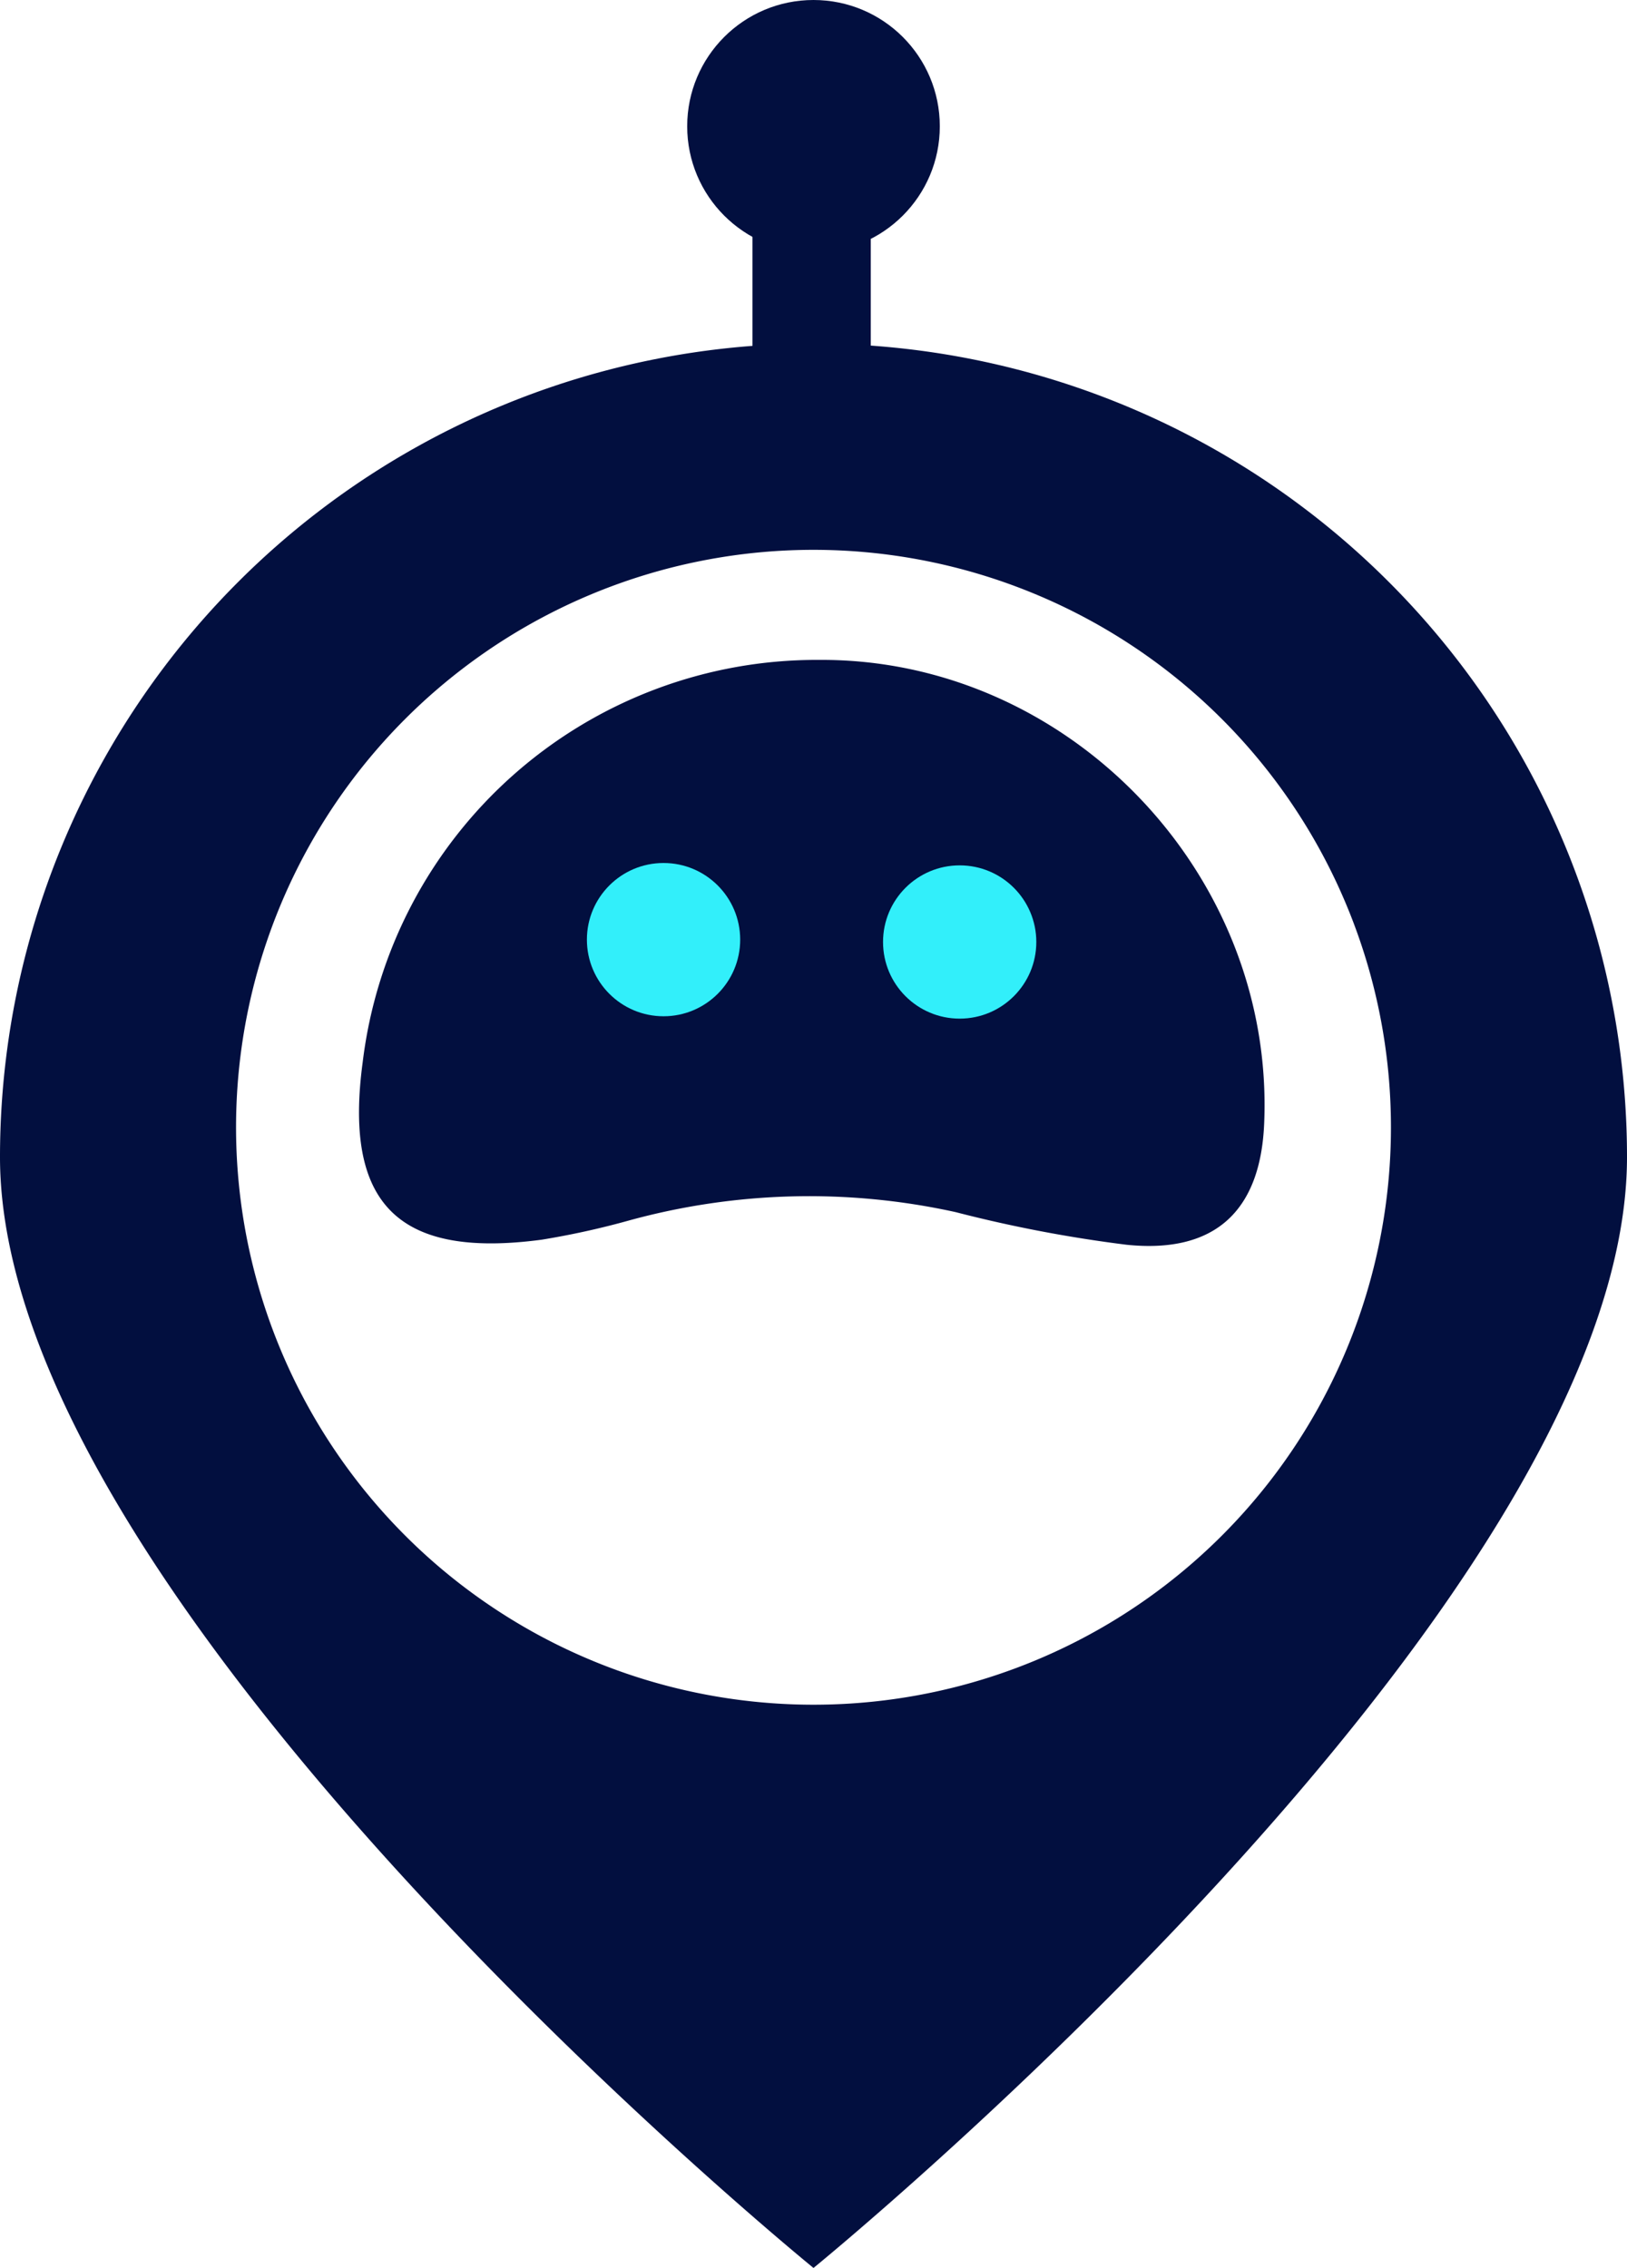 <svg id="Layer_1" data-name="Layer 1" xmlns="http://www.w3.org/2000/svg" viewBox="0 0 103.18 143.83"><defs><style>.cls-1{fill:#020f3f;}.cls-2{fill:#32effa;}</style></defs><rect class="cls-1" x="47.72" y="14.58" width="7.5" height="14.21" transform="translate(102.94 43.37) rotate(-180)"/><circle class="cls-1" cx="51.59" cy="8.01" r="8.01"/><path class="cls-1" d="M51.59,21.79A51.59,51.59,0,0,0,0,73.38c0,28.49,51.59,70.45,51.59,70.45s51.59-42,51.59-70.45A51.59,51.59,0,0,0,51.59,21.79Zm0,86.32A36.62,36.62,0,1,1,88.21,71.5,36.61,36.61,0,0,1,51.59,108.11Z"/><path class="cls-1" d="M51.92,41.85c15.81-.11,28.93,13.55,28.25,29.4-.23,5.55-3.12,8.27-8.73,7.69A85.59,85.59,0,0,1,60.6,76.87a43.15,43.15,0,0,0-20.67.52,51.49,51.49,0,0,1-5.58,1.23C25.26,79.83,21.79,76.37,23,67.37A29,29,0,0,1,51.92,41.85Zm-15.18,19c1.88,2.61,3.26,6.2,4.75,6.25,3.43.1,3.52-3.51,3.48-6.18s-.18-6.22-3.6-6.15C40,54.75,38.6,58.24,36.74,60.81Zm29.53.58c-1.87-2.8-3.31-6.65-4.63-6.61-3.57.12-3.88,3.9-3.47,6.61.32,2.09,2.12,4,3.26,5.91Z"/><circle class="cls-1" cx="41.42" cy="60.89" r="7.63"/><circle class="cls-1" cx="60.71" cy="61.04" r="7.63"/><circle class="cls-2" cx="42.08" cy="59.59" r="4.86"/><circle class="cls-2" cx="60.86" cy="59.74" r="4.86"/></svg>